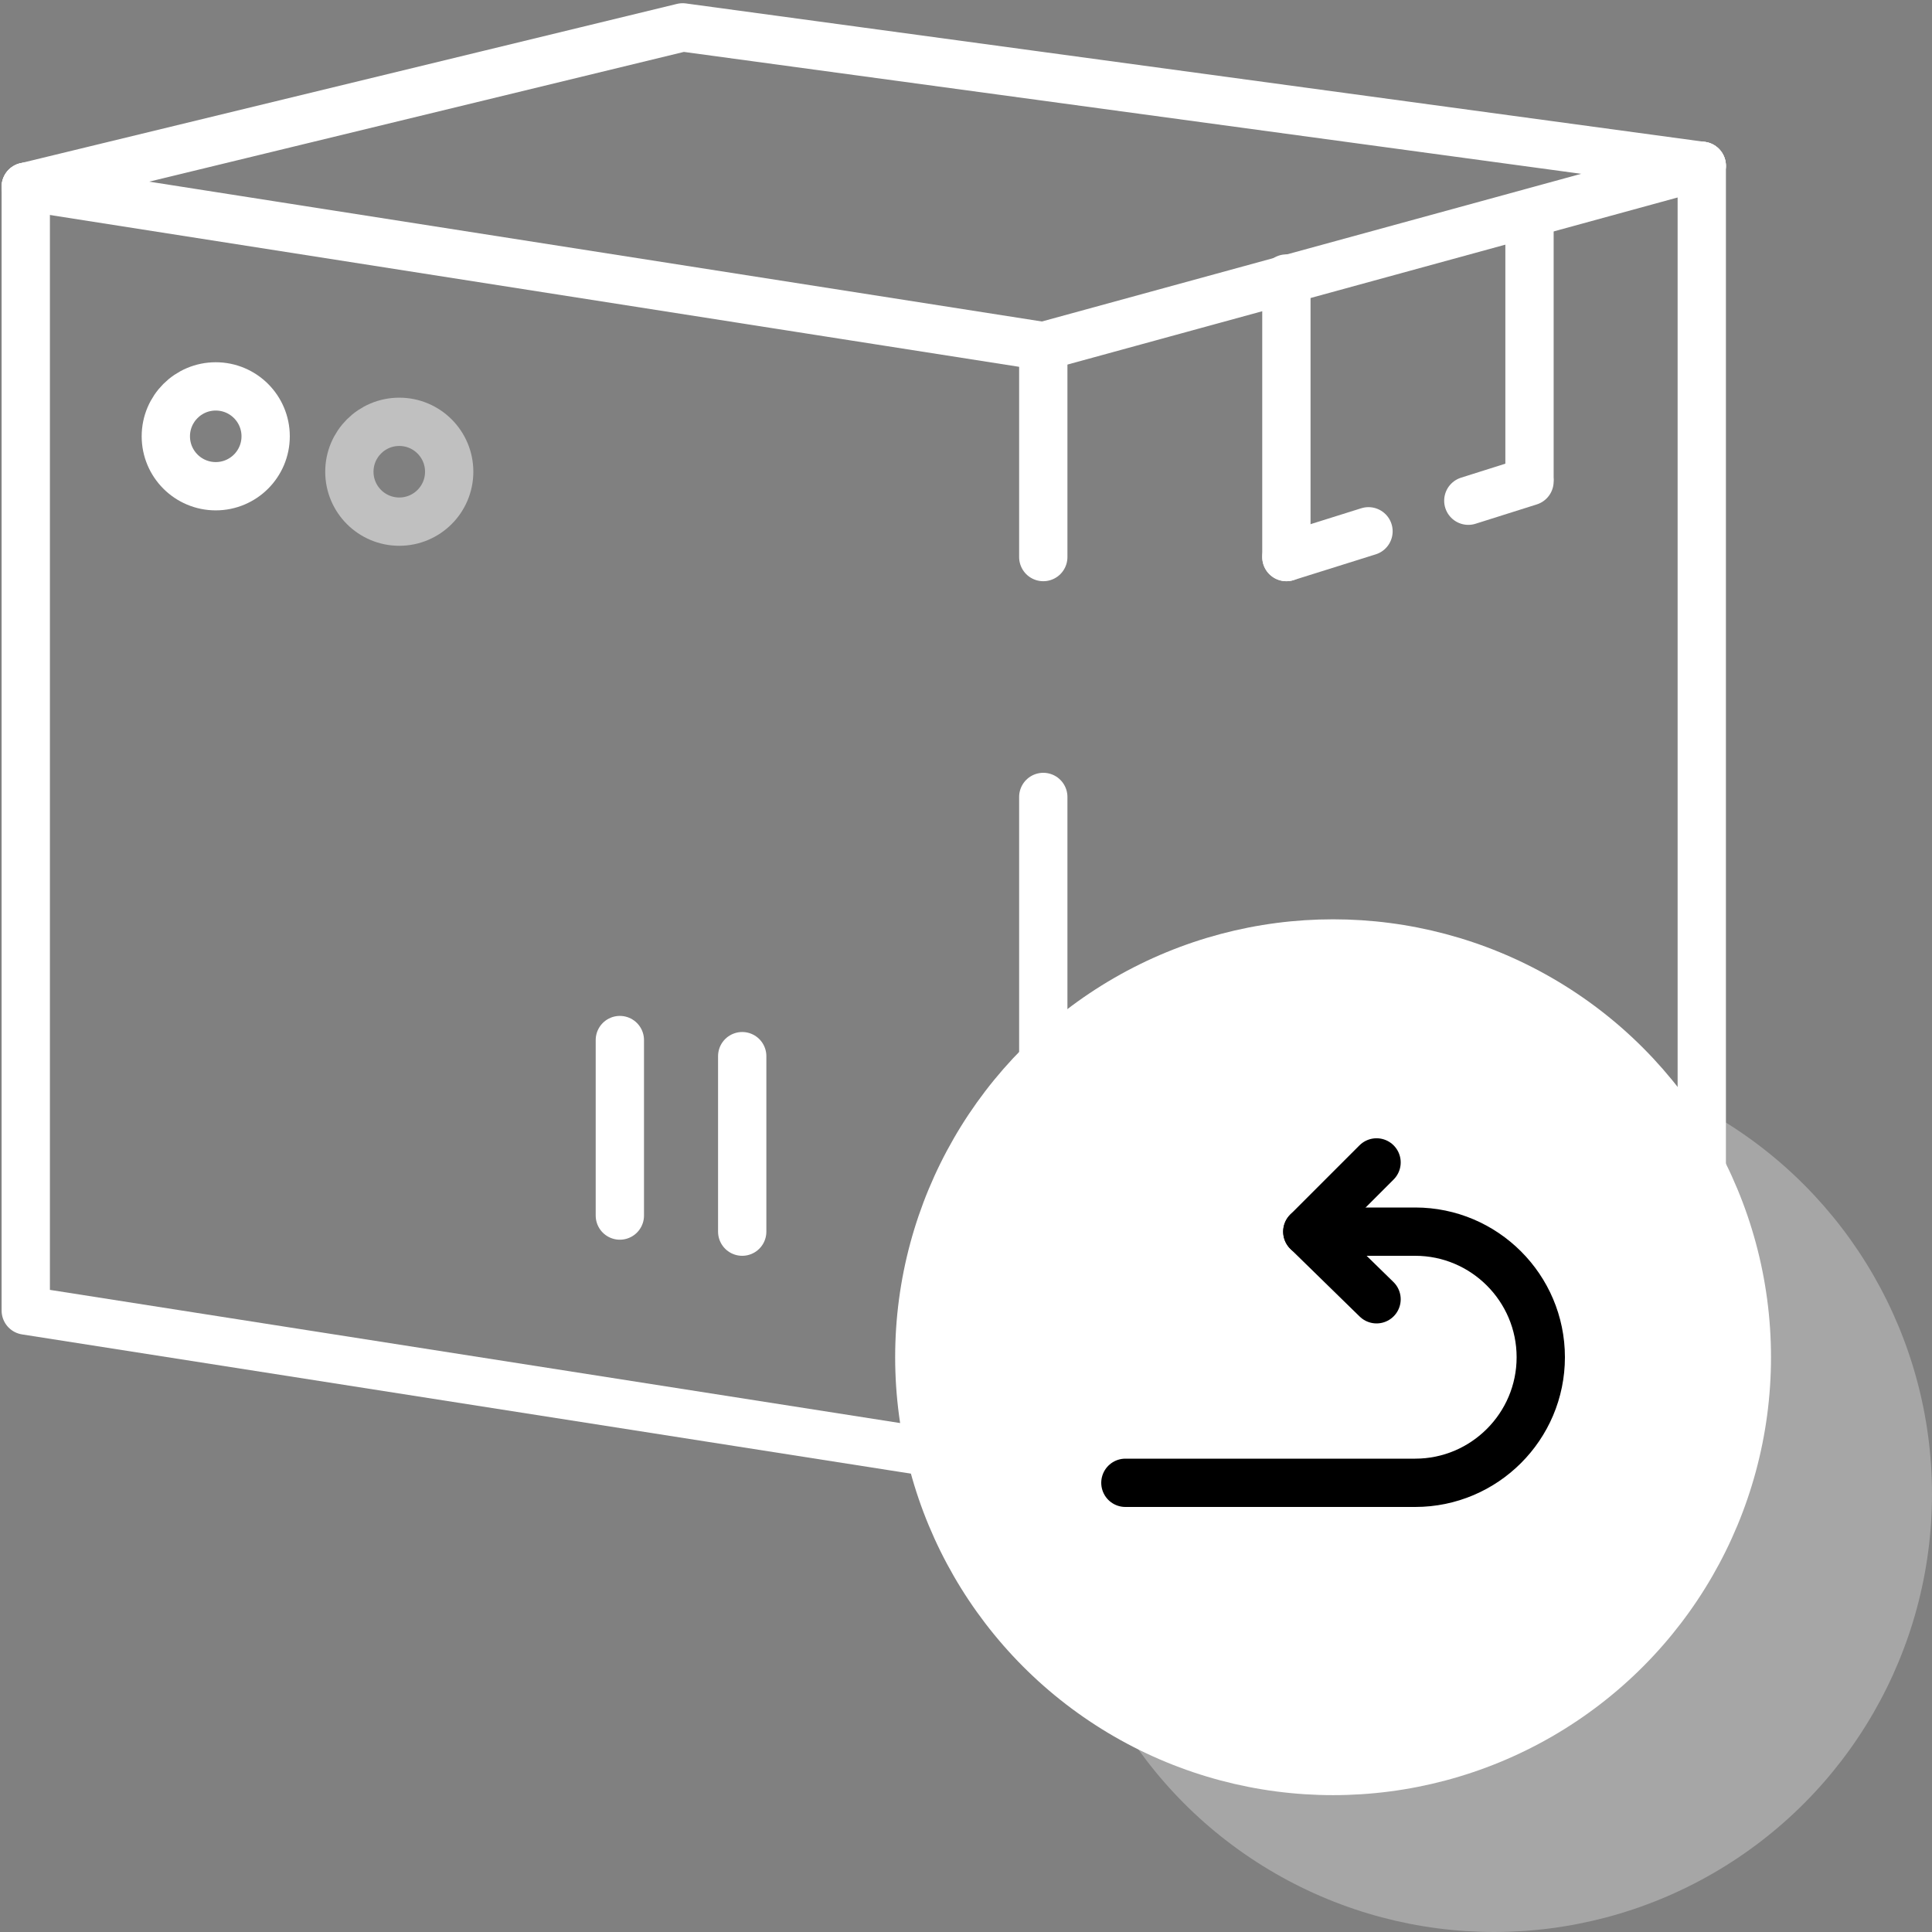 <?xml version="1.0" encoding="utf-8"?>
<!-- Generator: Adobe Illustrator 23.0.3, SVG Export Plug-In . SVG Version: 6.00 Build 0)  -->
<svg xmlns="http://www.w3.org/2000/svg" xmlns:xlink="http://www.w3.org/1999/xlink" x="0px" y="0px"
	 viewBox="0 0 120 120" style="enable-background:new 0 0 120 120;" xml:space="preserve">
<rect x="0" y="0" width="120" height="120" fill="#808080" stroke="none"/>
<style type="text/css">
	.icon-white-64-0{fill:none;stroke:#FFFFFF;}
	.icon-white-64-1{fill:#FFFFFF;}
	.icon-white-64-2{fill:none;stroke:hsla(198, 76%, 52%, 1);}
</style>
<polyline class="icon-white-64-0 fill-none stroke-white" stroke-width="3" stroke-linecap="round" stroke-linejoin="round" stroke-miterlimit="10" points="64.8,49.5 64.8,91.3 1.6,81.4 1.6,11.6 "/>
<polyline class="icon-white-64-0 fill-none stroke-white" stroke-width="3" stroke-linecap="round" stroke-linejoin="round" stroke-miterlimit="10" points="1.6,11.6 64.8,21.5 64.8,34.6 "/>
<polyline class="icon-white-64-0 fill-none stroke-white" stroke-width="3" stroke-linecap="round" stroke-linejoin="round" stroke-miterlimit="10" points="105.7,10.3 105.7,79.4 64.8,91.3 "/>
<line class="icon-white-64-0 fill-none stroke-white" stroke-width="3" stroke-linecap="round" stroke-linejoin="round" stroke-miterlimit="10" x1="64.8" y1="21.5" x2="105.7" y2="10.3"/>
<polyline class="icon-white-64-0 fill-none stroke-white" stroke-width="3" stroke-linecap="round" stroke-linejoin="round" stroke-miterlimit="10" points="1.6,11.6 42.4,1.7 105.7,10.3 "/>
<circle class="icon-white-64-1 fill-white" opacity=".3" cx="92.8" cy="92.8" r="27.2"/>
<circle class="icon-white-64-1 fill-white" cx="82.8" cy="84.3" r="27.2"/>
<path class="icon-white-64-2 fill-none stroke-primary" stroke-width="3" stroke-linecap="round" stroke-linejoin="round" stroke-miterlimit="10" d="M81.2,76.5h6.7c4.3,0,7.8,3.5,7.8,7.8v0c0,4.3-3.5,7.8-7.8,7.8h-18"/>
<polyline class="icon-white-64-2 fill-none stroke-primary" stroke-width="3" stroke-linecap="round" stroke-linejoin="round" stroke-miterlimit="10" points="85.5,80.7 81.2,76.5 85.5,72.2 "/>
<line class="icon-white-64-0 fill-none stroke-white" stroke-width="3" stroke-linecap="round" stroke-linejoin="round" stroke-miterlimit="10" x1="79.9" y1="17.3" x2="79.9" y2="34.6"/>
<line class="icon-white-64-0 fill-none stroke-white" stroke-width="3" stroke-linecap="round" stroke-linejoin="round" stroke-miterlimit="10" x1="85" y1="33" x2="79.9" y2="34.6"/>
<line class="icon-white-64-0 fill-none stroke-white" stroke-width="3" stroke-linecap="round" stroke-linejoin="round" stroke-miterlimit="10" x1="95" y1="29.9" x2="91.2" y2="31.1"/>
<line class="icon-white-64-0 fill-none stroke-white" stroke-width="3" stroke-linecap="round" stroke-linejoin="round" stroke-miterlimit="10" x1="95" y1="13.3" x2="95" y2="29.7"/>
<line class="icon-white-64-0 fill-none stroke-white" stroke-width="3" stroke-linecap="round" stroke-linejoin="round" stroke-miterlimit="10" x1="38.5" y1="64.6" x2="38.5" y2="75.5"/>
<line class="icon-white-64-0 fill-none stroke-white" stroke-width="3" stroke-linecap="round" stroke-linejoin="round" stroke-miterlimit="10" x1="46.1" y1="65.6" x2="46.1" y2="76.5"/>
<circle class="icon-white-64-0 fill-none stroke-white" stroke-width="3" stroke-linecap="round" stroke-linejoin="round" stroke-miterlimit="10" opacity=".5" cx="24.8" cy="29.3" r="3.1"/>
<circle class="icon-white-64-0 fill-none stroke-white" stroke-width="3" stroke-linecap="round" stroke-linejoin="round" stroke-miterlimit="10" cx="13.4" cy="27.1" r="3.1"/>
</svg>
